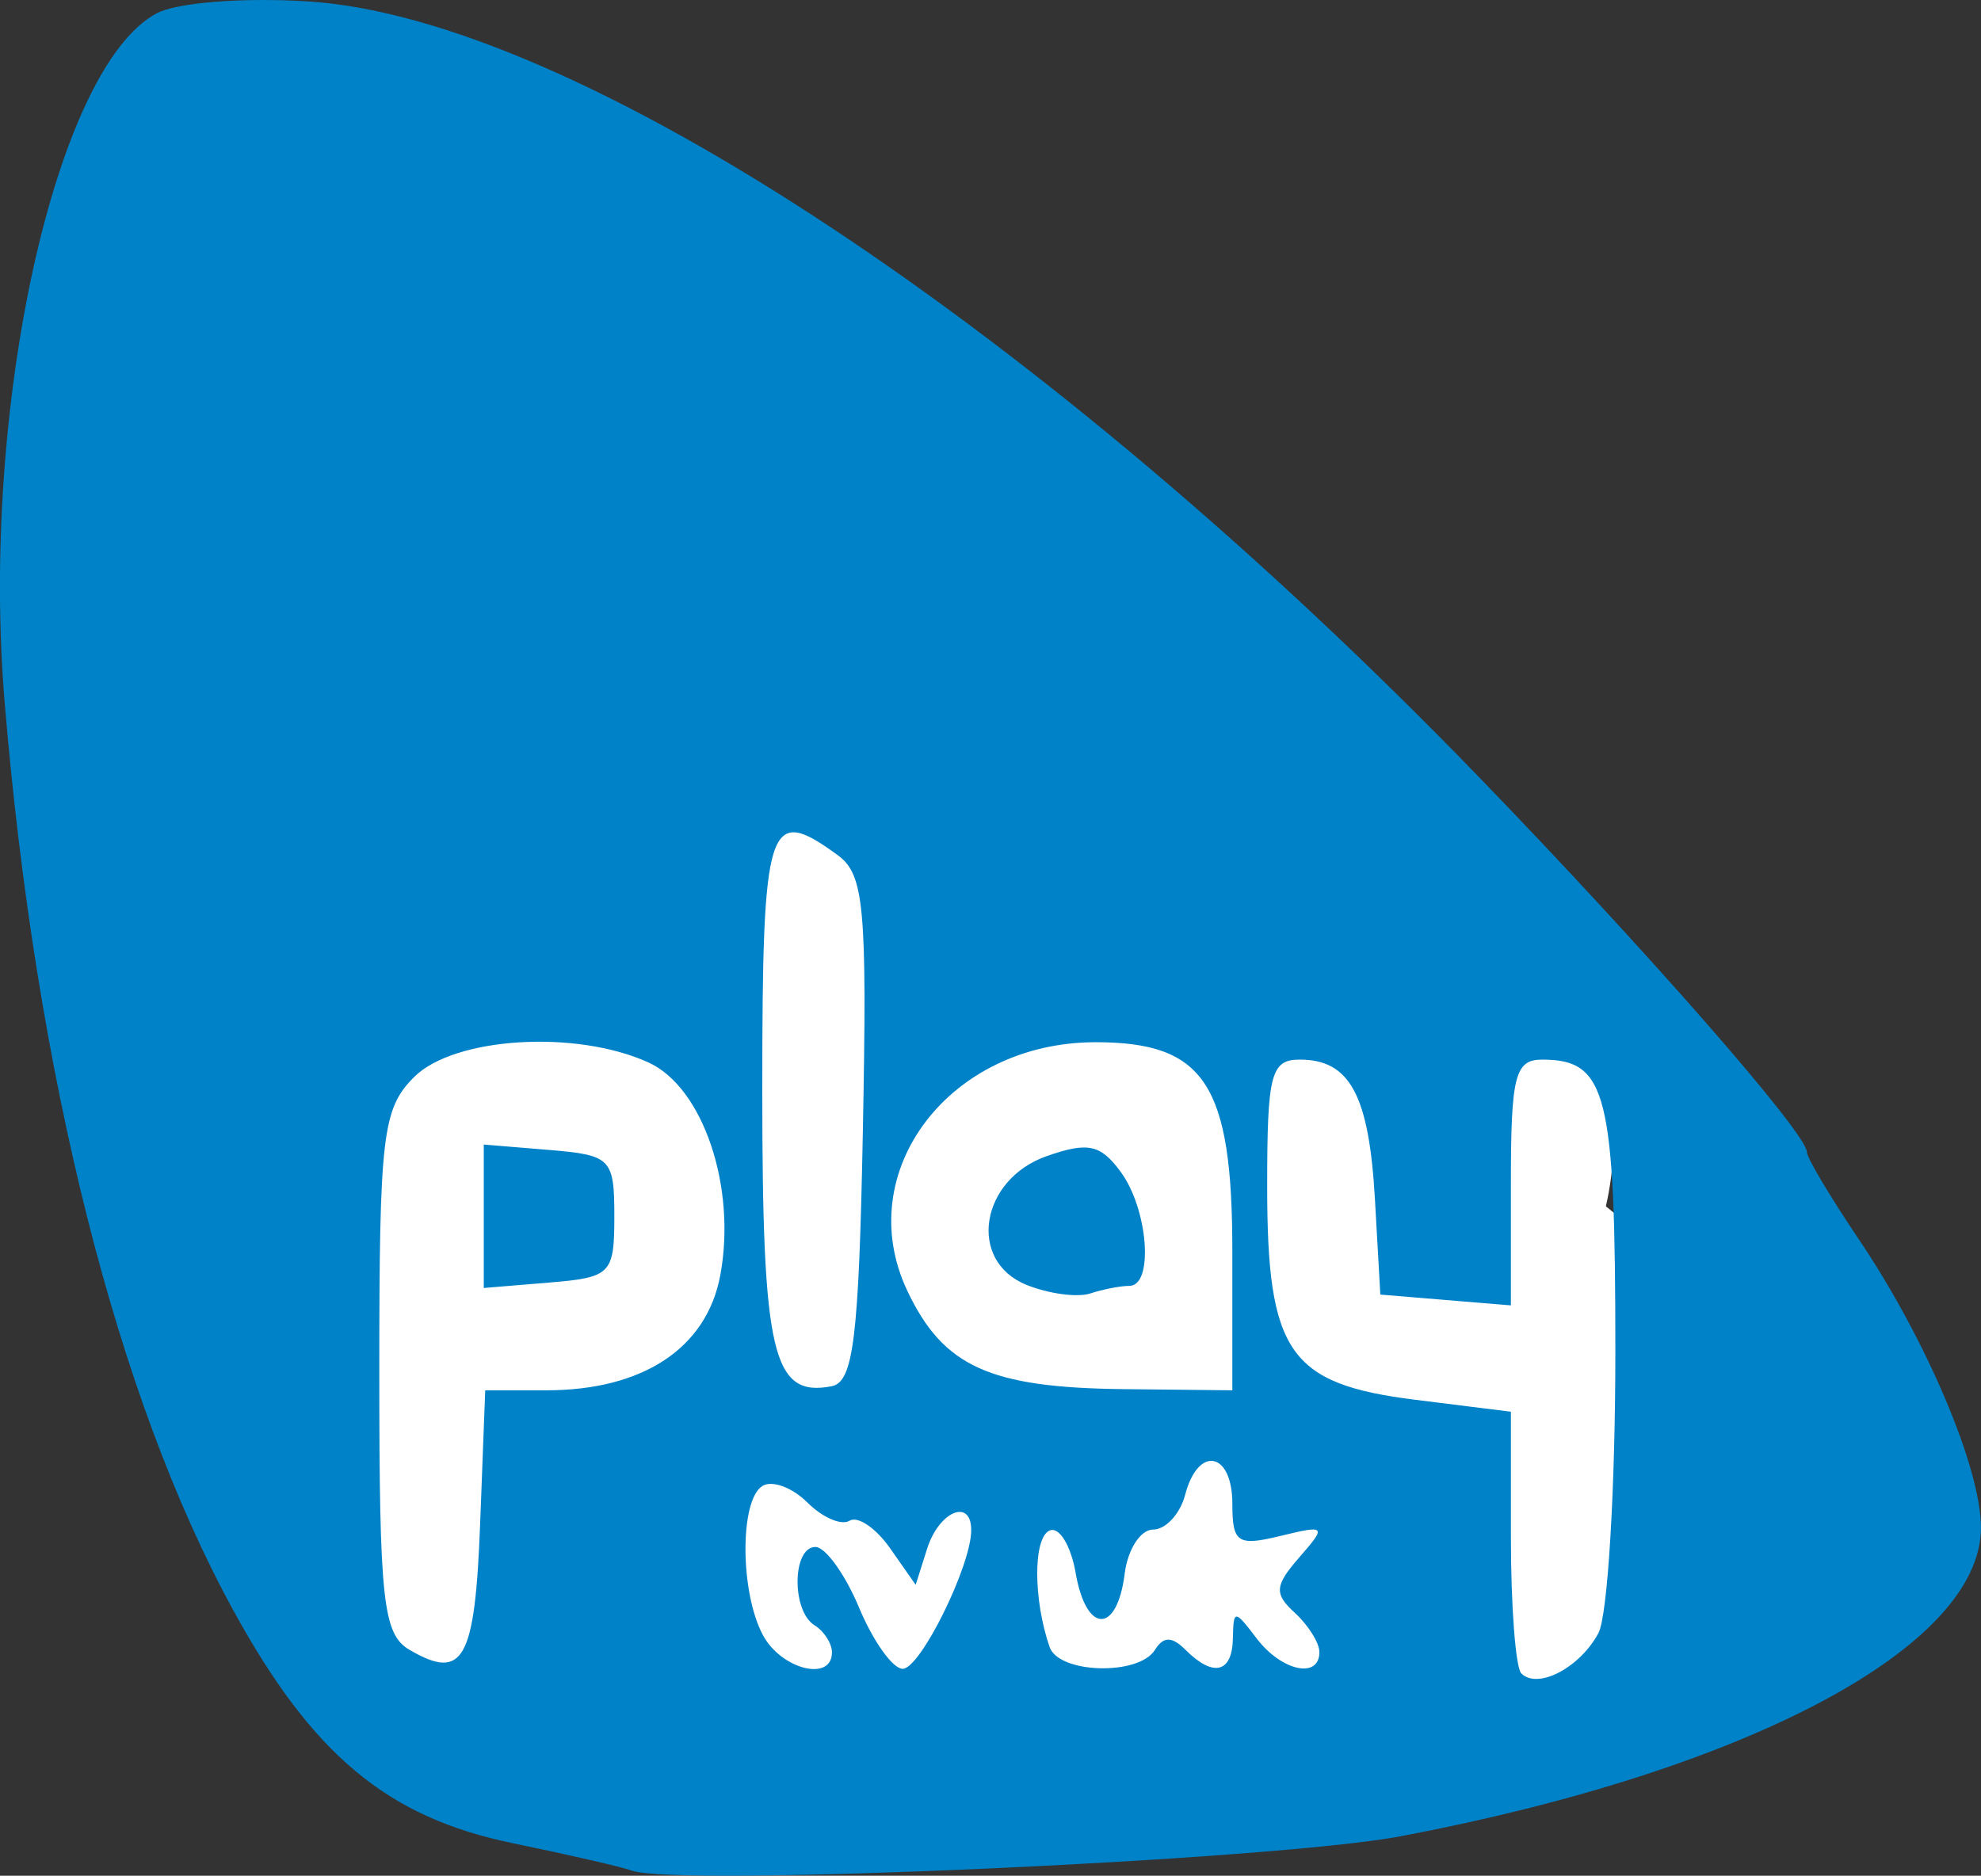 <svg xmlns="http://www.w3.org/2000/svg" height="134.71" viewBox="0 0 142.239 134.707" width="142.24">
    <rect x="0" y="0" width="142.239" height="134.707" fill="#333333" stroke="none"/>
    <g fill="#fff" transform="translate(197.09 -2.44)">
        <rect ry="22.309" height="44.619" width="99.534" y="61.78" x="-180.76"/>
        <rect ry="18.591" height="37.182" width="98.962" y="87.521" x="-177.9"/>
        <rect ry="18.591" height="42.903" width="66.356" y="85.233" x="-140.15"/>
    </g>
    <path d="M45.36 134.34c-.687-.257-4.52-1.14-8.516-1.962-9.026-1.858-14.4-6.333-20.1-16.742C8.409 100.418 2.58 77.272.336 50.472-1.434 29.343 3.96 4.857 11.245.958 12.697.181 17.41-.193 22.087.098c19.2 1.194 52.935 23.517 83.954 55.552 12.144 12.542 23.694 25.743 23.694 27.08 0 .408 1.673 3.22 3.717 6.25 4.857 7.196 8.783 16.46 8.783 20.724 0 8.548-16.701 17.436-41.653 22.167-9.165 1.738-52.04 3.653-55.222 2.467zm69.41-17.058c.668-1.249 1.215-10.35 1.215-20.228 0-18.544-.604-20.957-5.25-20.957-1.954 0-2.25 1.16-2.25 8.826v8.825l-4.687-.388-4.688-.388-.387-6.837c-.424-7.48-1.798-10.038-5.39-10.038-2.082 0-2.348 1.031-2.348 9.097 0 11.942 1.566 14.2 10.634 15.333l6.867.858v9.023c0 4.962.336 9.358.747 9.77 1.178 1.177 4.205-.406 5.537-2.896zm-80.295-7.848l.365-9.587h4.385c6.937 0 11.51-3.02 12.49-8.249 1.188-6.33-1.23-13.509-5.152-15.295-5.209-2.373-13.953-1.83-16.828 1.045-2.277 2.277-2.5 4.166-2.5 21.188 0 16.48.258 18.838 2.187 19.96 3.845 2.235 4.68.738 5.053-9.06zm.26-22.087v-5.15l4.687.387c4.45.369 4.688.61 4.688 4.763s-.238 4.395-4.688 4.763l-4.687.388v-5.15zm25 31.324c0-.647-.563-1.524-1.25-1.949-1.661-1.026-1.61-5.624.064-5.624.722 0 2.136 1.968 3.142 4.374s2.411 4.376 3.125 4.376c1.266 0 4.919-7.396 4.919-9.96 0-2.319-2.311-1.354-3.16 1.318l-.828 2.609-1.841-2.63c-1.013-1.446-2.32-2.334-2.906-1.972-.585.362-1.948-.227-3.03-1.309s-2.533-1.616-3.226-1.188c-1.64 1.015-1.62 7.623.035 10.713 1.32 2.465 4.956 3.376 4.956 1.242zm23.192-.182c.605-.979 1.22-.979 2.199 0 1.992 1.992 3.353 1.66 3.398-.829.038-2.083.12-2.083 1.7 0 1.787 2.353 4.51 2.95 4.51.987 0-.66-.79-1.926-1.757-2.813-1.506-1.38-1.461-1.952.312-3.986 1.981-2.272 1.923-2.339-1.367-1.539-3.061.745-3.437.492-3.437-2.313 0-3.744-2.455-4.215-3.388-.648-.36 1.375-1.395 2.5-2.3 2.5s-1.824 1.423-2.042 3.163c-.546 4.367-2.761 4.343-3.52-.038-.344-1.985-1.188-3.36-1.875-3.055-1.182.525-1.18 4.948.005 8.367.665 1.92 6.406 2.074 7.562.204zm-20.97-37.397c.308-15.926.091-18.29-1.8-19.672-5.03-3.678-5.423-2.454-5.423 16.928 0 18.905.731 22.022 4.974 21.208 1.578-.303 1.96-3.446 2.25-18.464zm26.527 8.756c0-11.973-1.98-15-9.815-15-10.515 0-17.57 9.324-13.517 17.865 2.579 5.435 5.904 6.945 15.519 7.05l7.812.084v-10zm-14.771 2.43c-4.27-1.713-3.347-7.575 1.455-9.254 2.956-1.034 3.857-.838 5.313 1.153 1.965 2.688 2.372 8.17.606 8.17-.632 0-1.897.247-2.813.547s-2.968.024-4.561-.615z" fill="#0082c8"/>
</svg>
